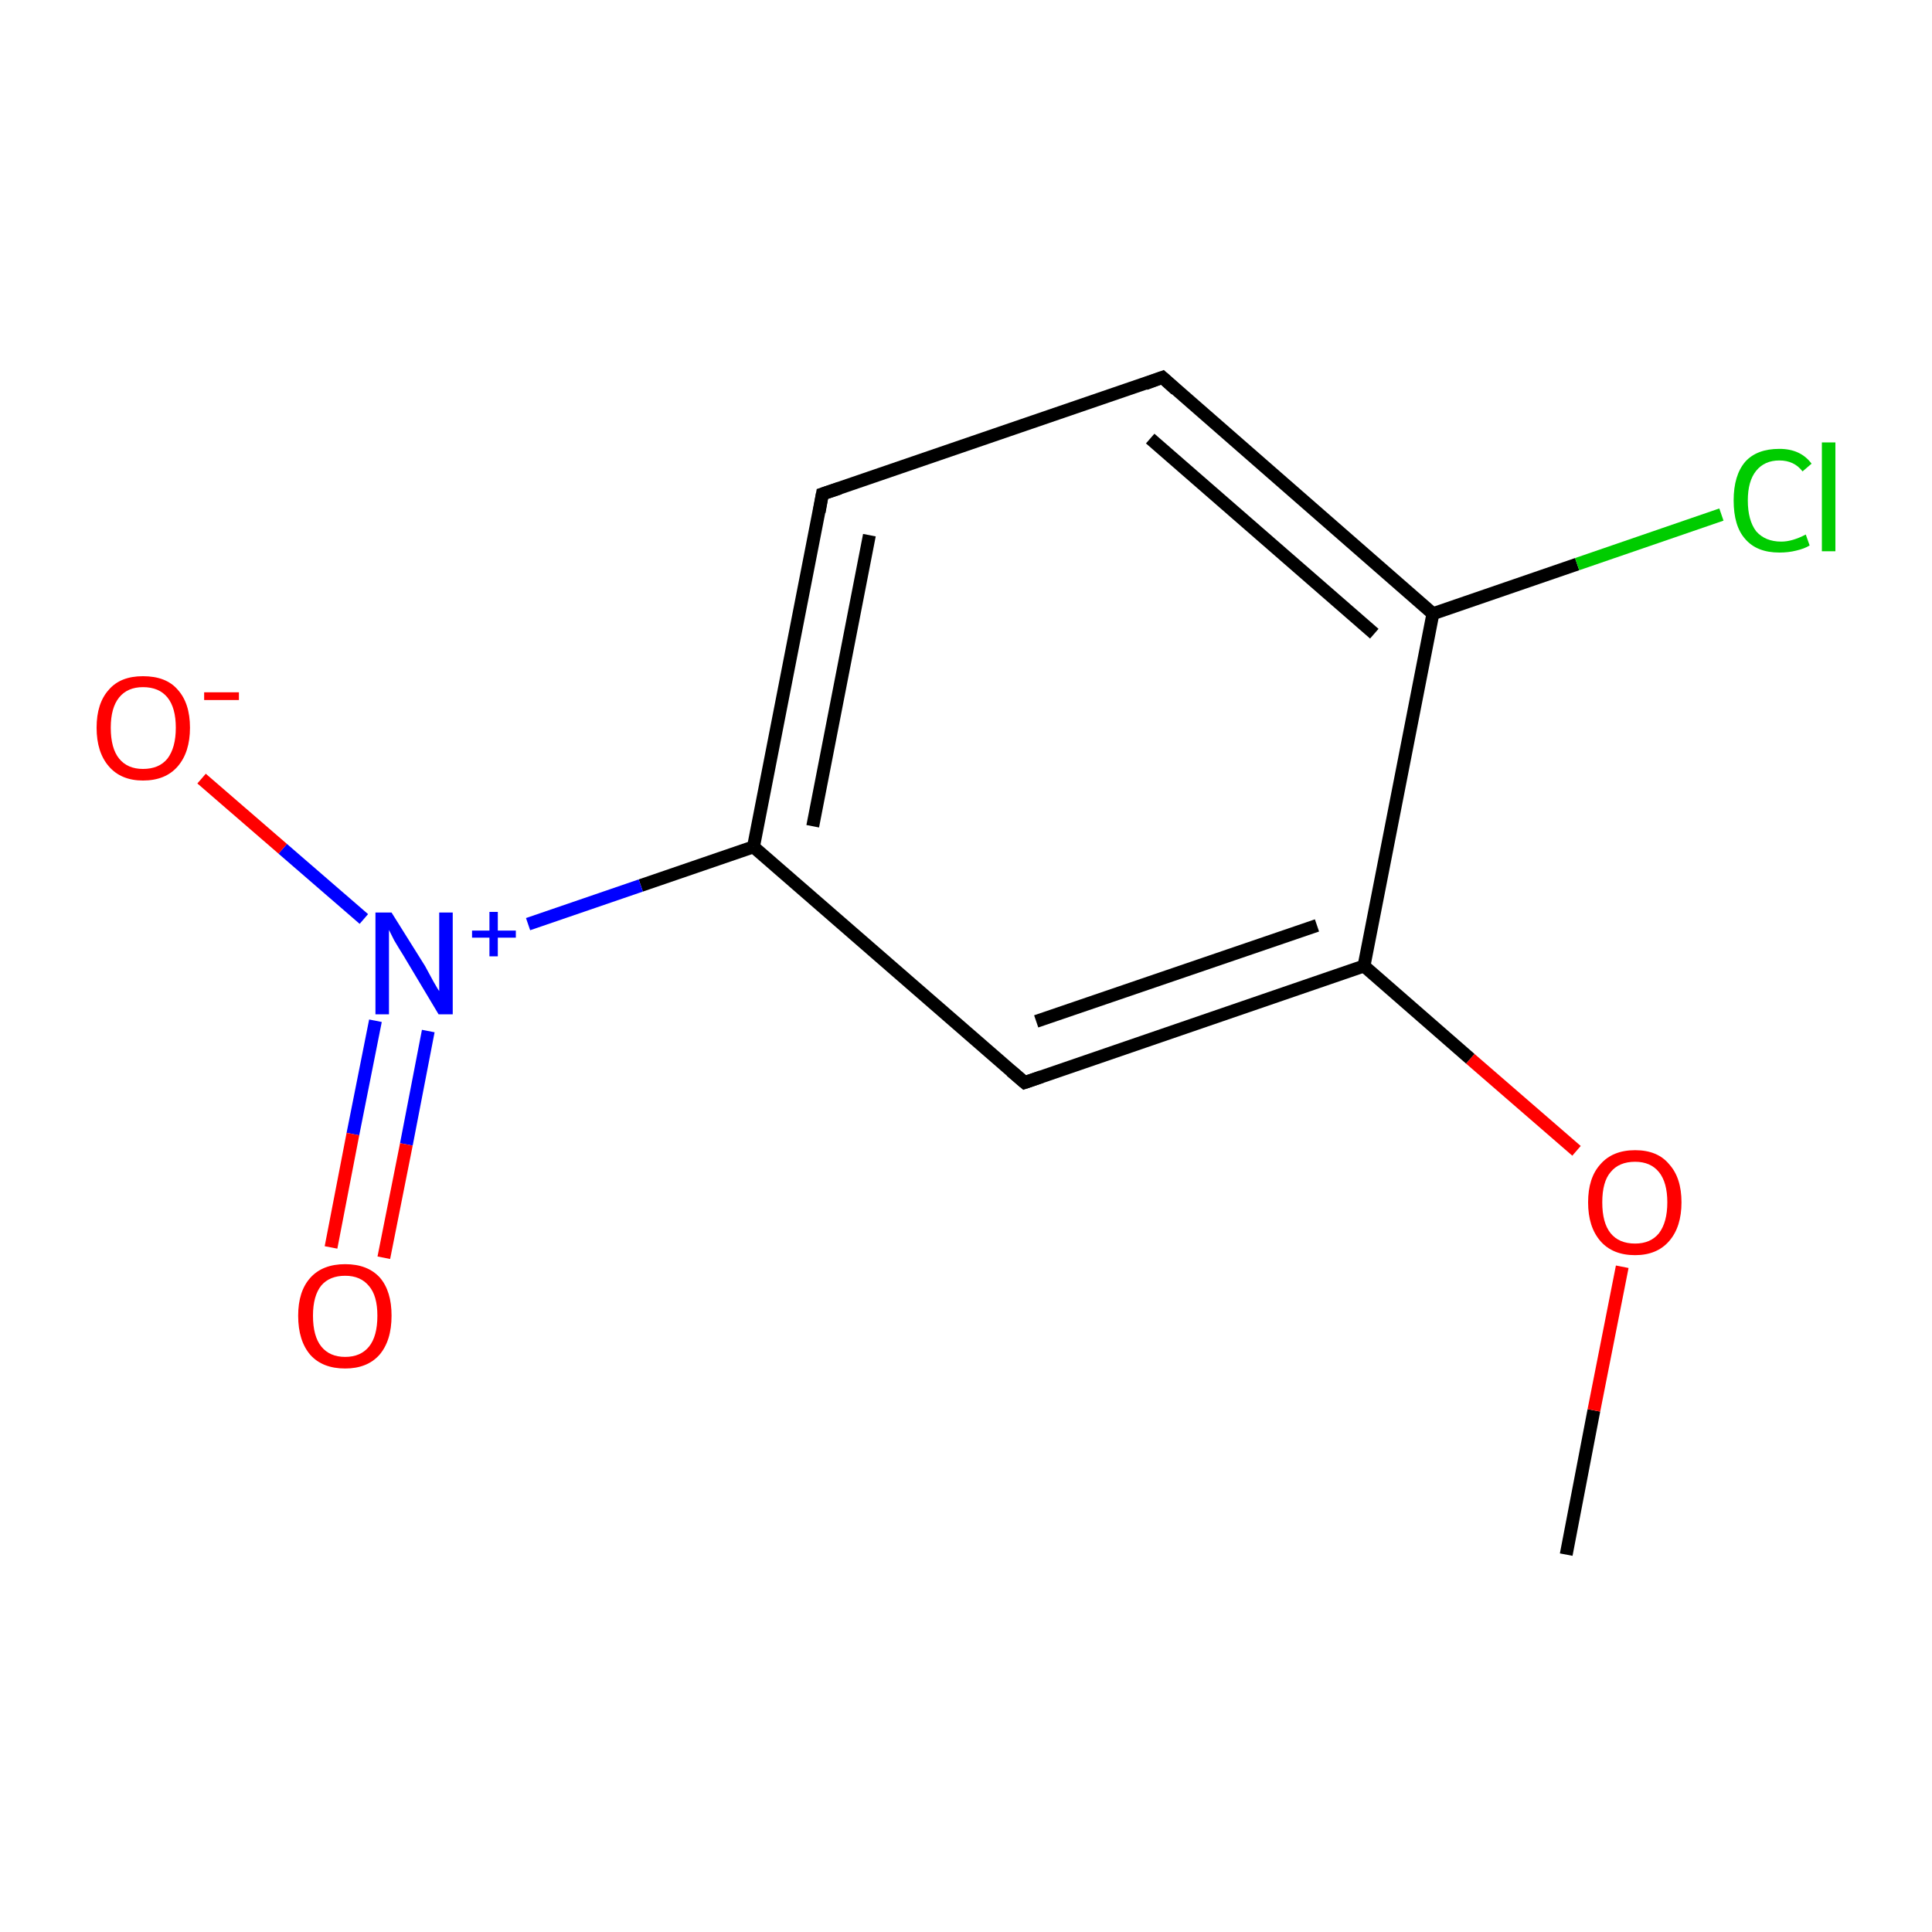 <?xml version='1.0' encoding='iso-8859-1'?>
<svg version='1.1' baseProfile='full'
              xmlns='http://www.w3.org/2000/svg'
                      xmlns:rdkit='http://www.rdkit.org/xml'
                      xmlns:xlink='http://www.w3.org/1999/xlink'
                  xml:space='preserve'
width='300px' height='300px' viewBox='0 0 300 300'>
<!-- END OF HEADER -->
<rect style='opacity:1.0;fill:#FFFFFF;stroke:none' width='300.0' height='300.0' x='0.0' y='0.0'> </rect>
<path class='bond-0 atom-0 atom-1' d='M 243.2,241.4 L 247.5,219.0' style='fill:none;fill-rule:evenodd;stroke:#000000;stroke-width:2.0px;stroke-linecap:butt;stroke-linejoin:miter;stroke-opacity:1' />
<path class='bond-0 atom-0 atom-1' d='M 247.5,219.0 L 251.9,196.7' style='fill:none;fill-rule:evenodd;stroke:#FF0000;stroke-width:2.0px;stroke-linecap:butt;stroke-linejoin:miter;stroke-opacity:1' />
<path class='bond-1 atom-1 atom-2' d='M 244.8,178.7 L 228.3,164.4' style='fill:none;fill-rule:evenodd;stroke:#FF0000;stroke-width:2.0px;stroke-linecap:butt;stroke-linejoin:miter;stroke-opacity:1' />
<path class='bond-1 atom-1 atom-2' d='M 228.3,164.4 L 211.8,150.0' style='fill:none;fill-rule:evenodd;stroke:#000000;stroke-width:2.0px;stroke-linecap:butt;stroke-linejoin:miter;stroke-opacity:1' />
<path class='bond-2 atom-2 atom-3' d='M 211.8,150.0 L 159.1,168.1' style='fill:none;fill-rule:evenodd;stroke:#000000;stroke-width:2.0px;stroke-linecap:butt;stroke-linejoin:miter;stroke-opacity:1' />
<path class='bond-2 atom-2 atom-3' d='M 204.5,143.7 L 160.9,158.6' style='fill:none;fill-rule:evenodd;stroke:#000000;stroke-width:2.0px;stroke-linecap:butt;stroke-linejoin:miter;stroke-opacity:1' />
<path class='bond-3 atom-3 atom-4' d='M 159.1,168.1 L 117.0,131.5' style='fill:none;fill-rule:evenodd;stroke:#000000;stroke-width:2.0px;stroke-linecap:butt;stroke-linejoin:miter;stroke-opacity:1' />
<path class='bond-4 atom-4 atom-5' d='M 117.0,131.5 L 99.5,137.5' style='fill:none;fill-rule:evenodd;stroke:#000000;stroke-width:2.0px;stroke-linecap:butt;stroke-linejoin:miter;stroke-opacity:1' />
<path class='bond-4 atom-4 atom-5' d='M 99.5,137.5 L 82.0,143.5' style='fill:none;fill-rule:evenodd;stroke:#0000FF;stroke-width:2.0px;stroke-linecap:butt;stroke-linejoin:miter;stroke-opacity:1' />
<path class='bond-5 atom-5 atom-6' d='M 58.3,158.5 L 54.8,176.1' style='fill:none;fill-rule:evenodd;stroke:#0000FF;stroke-width:2.0px;stroke-linecap:butt;stroke-linejoin:miter;stroke-opacity:1' />
<path class='bond-5 atom-5 atom-6' d='M 54.8,176.1 L 51.4,193.7' style='fill:none;fill-rule:evenodd;stroke:#FF0000;stroke-width:2.0px;stroke-linecap:butt;stroke-linejoin:miter;stroke-opacity:1' />
<path class='bond-5 atom-5 atom-6' d='M 66.5,160.1 L 63.1,177.7' style='fill:none;fill-rule:evenodd;stroke:#0000FF;stroke-width:2.0px;stroke-linecap:butt;stroke-linejoin:miter;stroke-opacity:1' />
<path class='bond-5 atom-5 atom-6' d='M 63.1,177.7 L 59.6,195.3' style='fill:none;fill-rule:evenodd;stroke:#FF0000;stroke-width:2.0px;stroke-linecap:butt;stroke-linejoin:miter;stroke-opacity:1' />
<path class='bond-6 atom-5 atom-7' d='M 56.5,142.7 L 43.9,131.8' style='fill:none;fill-rule:evenodd;stroke:#0000FF;stroke-width:2.0px;stroke-linecap:butt;stroke-linejoin:miter;stroke-opacity:1' />
<path class='bond-6 atom-5 atom-7' d='M 43.9,131.8 L 31.3,120.9' style='fill:none;fill-rule:evenodd;stroke:#FF0000;stroke-width:2.0px;stroke-linecap:butt;stroke-linejoin:miter;stroke-opacity:1' />
<path class='bond-7 atom-4 atom-8' d='M 117.0,131.5 L 127.7,76.7' style='fill:none;fill-rule:evenodd;stroke:#000000;stroke-width:2.0px;stroke-linecap:butt;stroke-linejoin:miter;stroke-opacity:1' />
<path class='bond-7 atom-4 atom-8' d='M 126.2,128.3 L 135.0,83.1' style='fill:none;fill-rule:evenodd;stroke:#000000;stroke-width:2.0px;stroke-linecap:butt;stroke-linejoin:miter;stroke-opacity:1' />
<path class='bond-8 atom-8 atom-9' d='M 127.7,76.7 L 180.5,58.6' style='fill:none;fill-rule:evenodd;stroke:#000000;stroke-width:2.0px;stroke-linecap:butt;stroke-linejoin:miter;stroke-opacity:1' />
<path class='bond-9 atom-9 atom-10' d='M 180.5,58.6 L 222.5,95.3' style='fill:none;fill-rule:evenodd;stroke:#000000;stroke-width:2.0px;stroke-linecap:butt;stroke-linejoin:miter;stroke-opacity:1' />
<path class='bond-9 atom-9 atom-10' d='M 178.6,68.1 L 213.4,98.4' style='fill:none;fill-rule:evenodd;stroke:#000000;stroke-width:2.0px;stroke-linecap:butt;stroke-linejoin:miter;stroke-opacity:1' />
<path class='bond-10 atom-10 atom-11' d='M 222.5,95.3 L 244.9,87.6' style='fill:none;fill-rule:evenodd;stroke:#000000;stroke-width:2.0px;stroke-linecap:butt;stroke-linejoin:miter;stroke-opacity:1' />
<path class='bond-10 atom-10 atom-11' d='M 244.9,87.6 L 267.3,79.9' style='fill:none;fill-rule:evenodd;stroke:#00CC00;stroke-width:2.0px;stroke-linecap:butt;stroke-linejoin:miter;stroke-opacity:1' />
<path class='bond-11 atom-10 atom-2' d='M 222.5,95.3 L 211.8,150.0' style='fill:none;fill-rule:evenodd;stroke:#000000;stroke-width:2.0px;stroke-linecap:butt;stroke-linejoin:miter;stroke-opacity:1' />
<path d='M 161.7,167.2 L 159.1,168.1 L 157.0,166.3' style='fill:none;stroke:#000000;stroke-width:2.0px;stroke-linecap:butt;stroke-linejoin:miter;stroke-miterlimit:10;stroke-opacity:1;' />
<path d='M 127.2,79.5 L 127.7,76.7 L 130.4,75.8' style='fill:none;stroke:#000000;stroke-width:2.0px;stroke-linecap:butt;stroke-linejoin:miter;stroke-miterlimit:10;stroke-opacity:1;' />
<path d='M 177.8,59.6 L 180.5,58.6 L 182.6,60.5' style='fill:none;stroke:#000000;stroke-width:2.0px;stroke-linecap:butt;stroke-linejoin:miter;stroke-miterlimit:10;stroke-opacity:1;' />
<path class='atom-1' d='M 246.6 186.7
Q 246.6 182.9, 248.5 180.8
Q 250.4 178.6, 253.9 178.6
Q 257.4 178.6, 259.2 180.8
Q 261.1 182.9, 261.1 186.7
Q 261.1 190.5, 259.2 192.7
Q 257.3 194.9, 253.9 194.9
Q 250.4 194.9, 248.5 192.7
Q 246.6 190.5, 246.6 186.7
M 253.9 193.1
Q 256.3 193.1, 257.6 191.5
Q 258.9 189.8, 258.9 186.7
Q 258.9 183.6, 257.6 182.0
Q 256.3 180.4, 253.9 180.4
Q 251.4 180.4, 250.1 182.0
Q 248.8 183.5, 248.8 186.7
Q 248.8 189.9, 250.1 191.5
Q 251.4 193.1, 253.9 193.1
' fill='#FF0000'/>
<path class='atom-5' d='M 60.8 141.7
L 66.0 150.0
Q 66.5 150.9, 67.3 152.4
Q 68.1 153.8, 68.2 153.9
L 68.2 141.7
L 70.3 141.7
L 70.3 157.5
L 68.1 157.5
L 62.6 148.3
Q 61.9 147.2, 61.2 146.0
Q 60.6 144.8, 60.4 144.4
L 60.4 157.5
L 58.3 157.5
L 58.3 141.7
L 60.8 141.7
' fill='#0000FF'/>
<path class='atom-5' d='M 73.3 144.5
L 76.0 144.5
L 76.0 141.6
L 77.3 141.6
L 77.3 144.5
L 80.1 144.5
L 80.1 145.6
L 77.3 145.6
L 77.3 148.5
L 76.0 148.5
L 76.0 145.6
L 73.3 145.6
L 73.3 144.5
' fill='#0000FF'/>
<path class='atom-6' d='M 46.3 204.3
Q 46.3 200.5, 48.2 198.4
Q 50.1 196.3, 53.6 196.3
Q 57.1 196.3, 59.0 198.4
Q 60.8 200.5, 60.8 204.3
Q 60.8 208.2, 58.9 210.4
Q 57.0 212.5, 53.6 212.5
Q 50.1 212.5, 48.2 210.4
Q 46.3 208.2, 46.3 204.3
M 53.6 210.7
Q 56.0 210.7, 57.3 209.1
Q 58.6 207.5, 58.6 204.3
Q 58.6 201.2, 57.3 199.7
Q 56.0 198.1, 53.6 198.1
Q 51.2 198.1, 49.9 199.6
Q 48.6 201.2, 48.6 204.3
Q 48.6 207.5, 49.9 209.1
Q 51.2 210.7, 53.6 210.7
' fill='#FF0000'/>
<path class='atom-7' d='M 15.0 113.0
Q 15.0 109.2, 16.9 107.1
Q 18.7 105.0, 22.2 105.0
Q 25.8 105.0, 27.6 107.1
Q 29.5 109.2, 29.5 113.0
Q 29.5 116.8, 27.6 119.0
Q 25.7 121.2, 22.2 121.2
Q 18.8 121.2, 16.9 119.0
Q 15.0 116.8, 15.0 113.0
M 22.2 119.4
Q 24.7 119.4, 26.0 117.8
Q 27.3 116.1, 27.3 113.0
Q 27.3 109.9, 26.0 108.3
Q 24.7 106.7, 22.2 106.7
Q 19.8 106.7, 18.5 108.3
Q 17.2 109.9, 17.2 113.0
Q 17.2 116.2, 18.5 117.8
Q 19.8 119.4, 22.2 119.4
' fill='#FF0000'/>
<path class='atom-7' d='M 31.7 107.5
L 37.1 107.5
L 37.1 108.7
L 31.7 108.7
L 31.7 107.5
' fill='#FF0000'/>
<path class='atom-11' d='M 269.2 77.7
Q 269.2 73.8, 271.0 71.7
Q 272.8 69.7, 276.3 69.7
Q 279.6 69.7, 281.3 72.0
L 279.9 73.2
Q 278.6 71.5, 276.3 71.5
Q 274.0 71.5, 272.7 73.1
Q 271.4 74.7, 271.4 77.7
Q 271.4 80.8, 272.7 82.5
Q 274.1 84.1, 276.6 84.1
Q 278.3 84.1, 280.4 83.0
L 281.0 84.7
Q 280.2 85.2, 278.9 85.5
Q 277.7 85.8, 276.3 85.8
Q 272.8 85.8, 271.0 83.7
Q 269.2 81.7, 269.2 77.7
' fill='#00CC00'/>
<path class='atom-11' d='M 282.9 68.7
L 285.0 68.7
L 285.0 85.6
L 282.9 85.6
L 282.9 68.7
' fill='#00CC00'/>
</svg>
